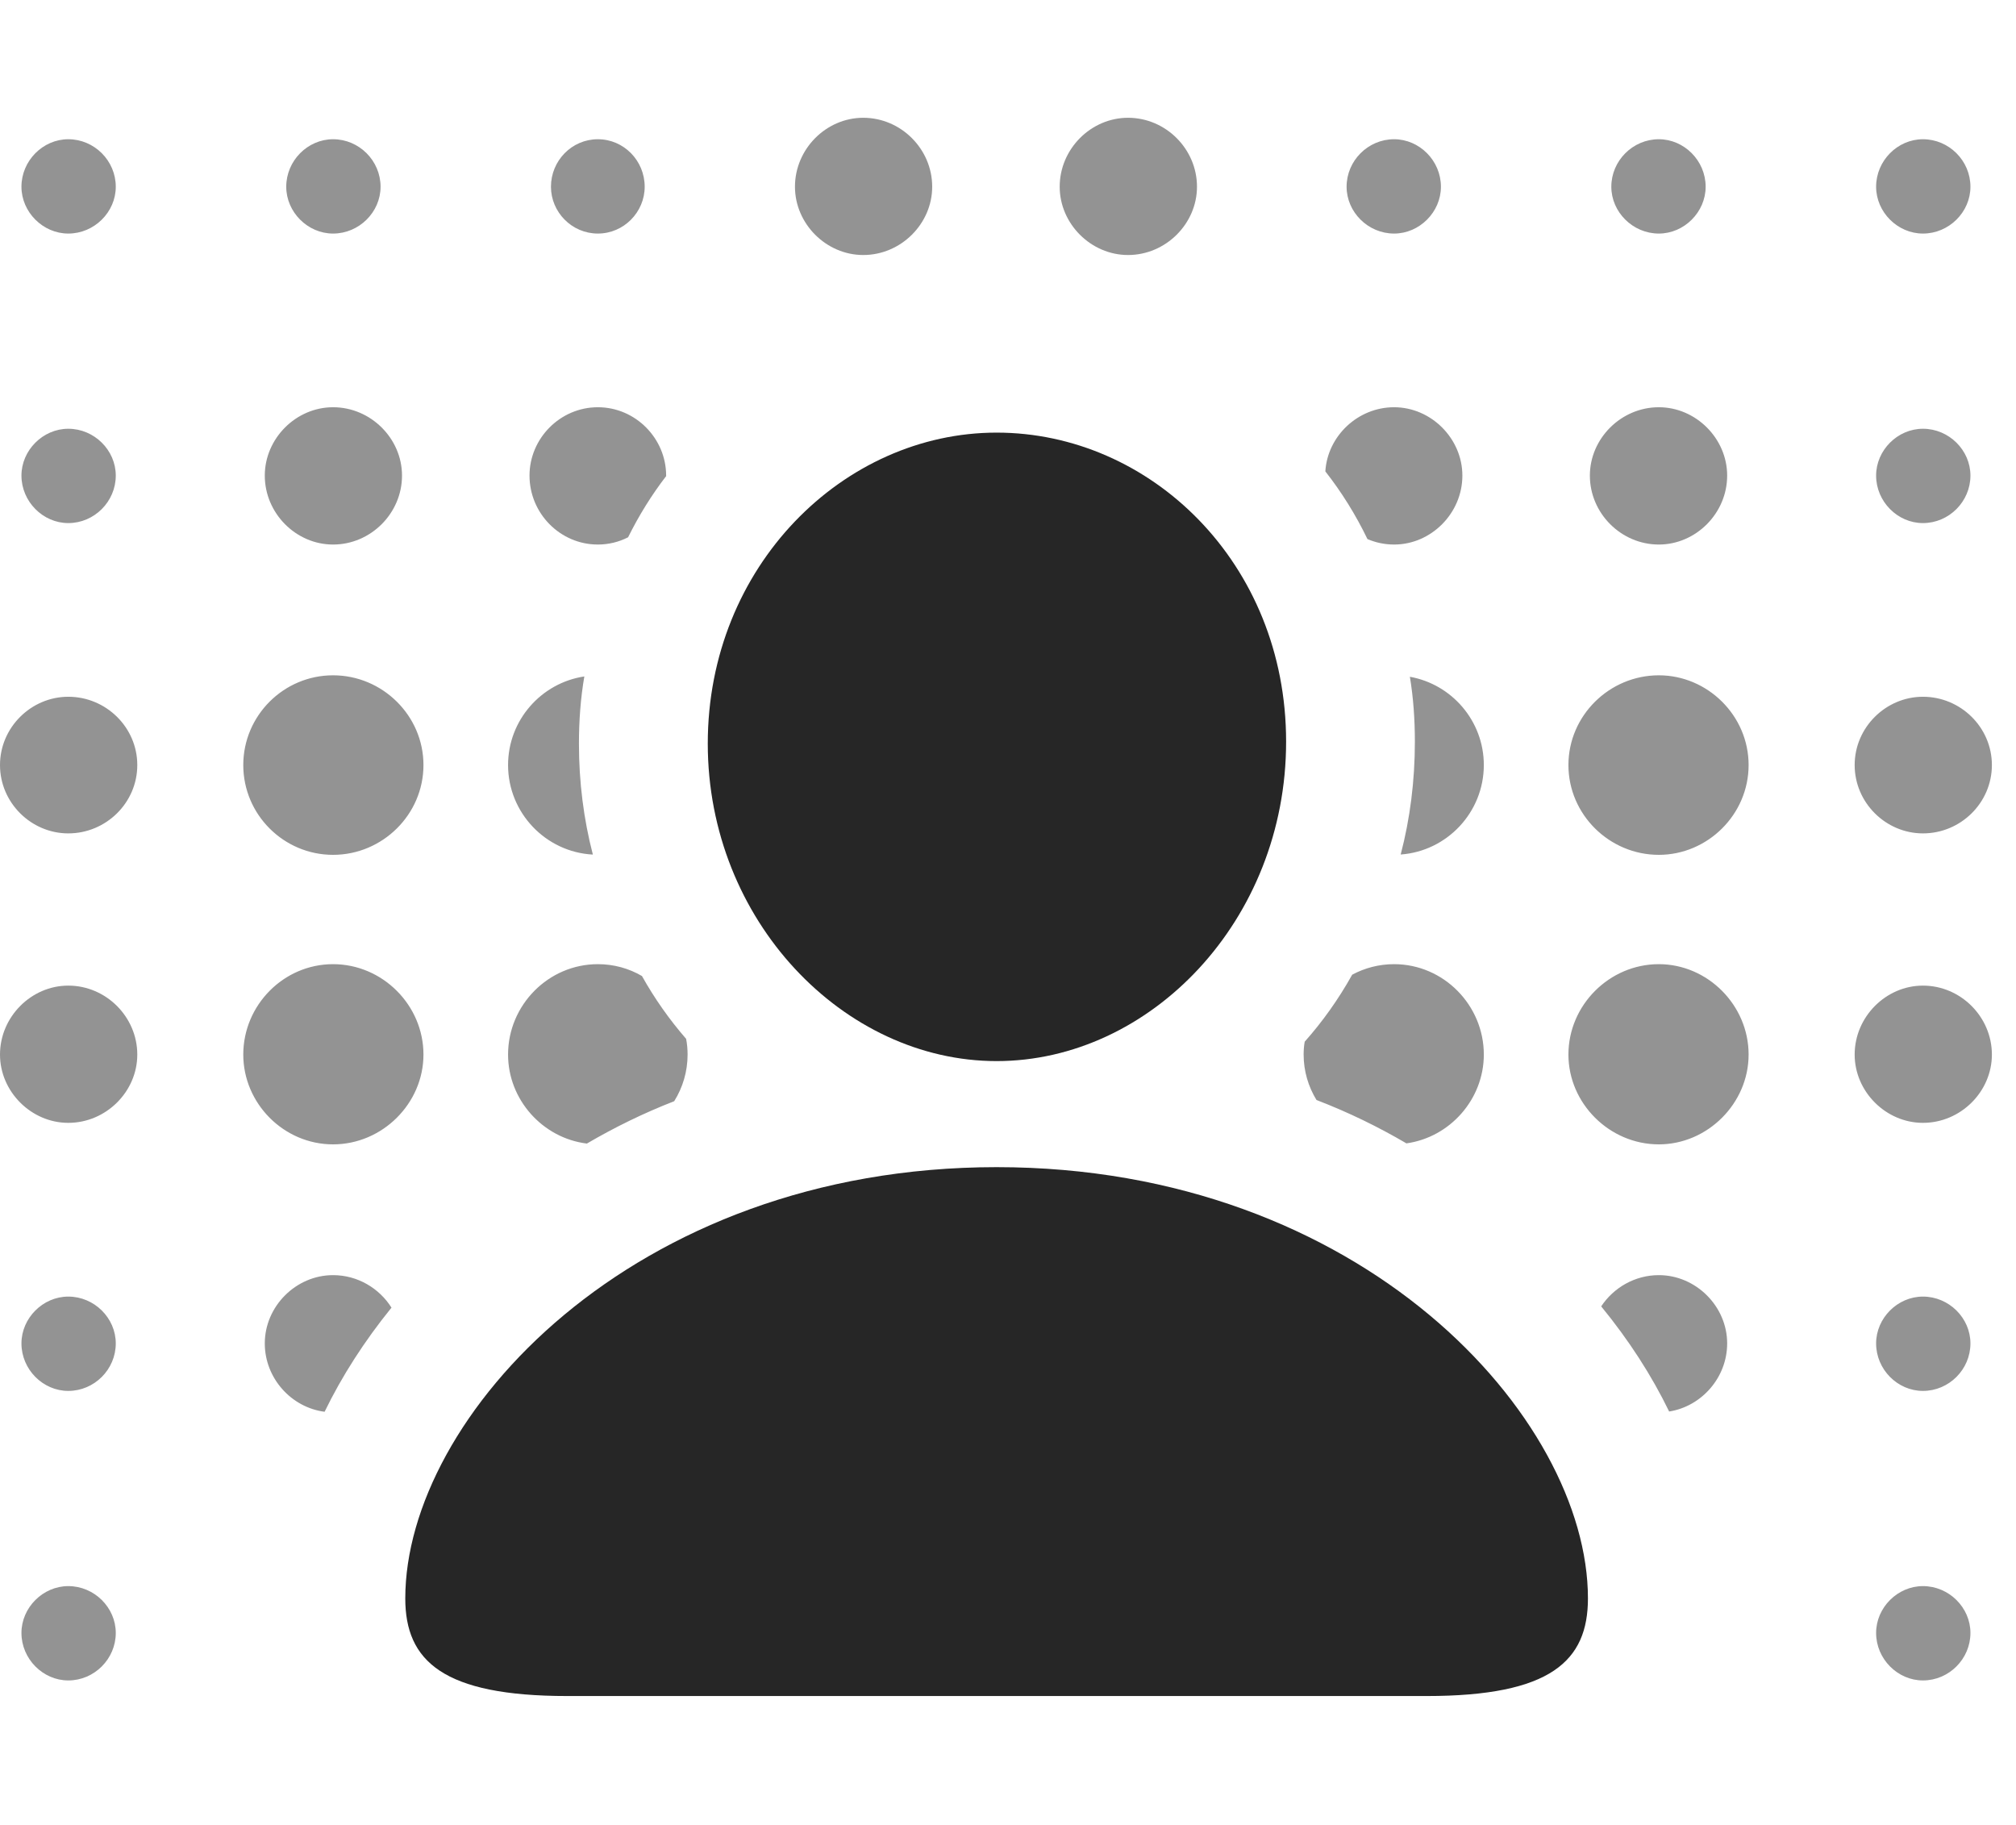 <?xml version="1.0" encoding="UTF-8"?>
<!--Generator: Apple Native CoreSVG 326-->
<!DOCTYPE svg
PUBLIC "-//W3C//DTD SVG 1.1//EN"
       "http://www.w3.org/Graphics/SVG/1.1/DTD/svg11.dtd">
<svg version="1.1" xmlns="http://www.w3.org/2000/svg" xmlns:xlink="http://www.w3.org/1999/xlink" viewBox="0 0 30.264 27.393">
 <g>
  <rect height="27.393" opacity="0" width="30.264" x="0" y="0"/>
  <path d="M29.58 24.512C29.58 24.902 29.258 25.225 28.867 25.225C28.486 25.225 28.164 24.902 28.164 24.512C28.164 24.131 28.486 23.809 28.867 23.809C29.258 23.809 29.58 24.131 29.58 24.512ZM1.738 24.512C1.738 24.902 1.416 25.225 1.025 25.225C0.645 25.225 0.322 24.902 0.322 24.512C0.322 24.131 0.645 23.809 1.025 23.809C1.416 23.809 1.738 24.131 1.738 24.512ZM5.877 19.629C5.471 20.13 5.133 20.656 4.873 21.192C4.374 21.128 3.975 20.689 3.975 20.166C3.975 19.609 4.443 19.141 5 19.141C5.368 19.141 5.694 19.338 5.877 19.629ZM25.928 20.166C25.928 20.679 25.543 21.112 25.057 21.188C24.794 20.646 24.451 20.115 24.037 19.61C24.223 19.329 24.543 19.141 24.902 19.141C25.459 19.141 25.928 19.609 25.928 20.166ZM29.58 20.166C29.58 20.557 29.258 20.879 28.867 20.879C28.486 20.879 28.164 20.557 28.164 20.166C28.164 19.785 28.486 19.463 28.867 19.463C29.258 19.463 29.58 19.785 29.58 20.166ZM1.738 20.166C1.738 20.557 1.416 20.879 1.025 20.879C0.645 20.879 0.322 20.557 0.322 20.166C0.322 19.785 0.645 19.463 1.025 19.463C1.416 19.463 1.738 19.785 1.738 20.166ZM6.357 15.83C6.357 16.562 5.742 17.178 5 17.178C4.258 17.178 3.652 16.562 3.652 15.83C3.652 15.088 4.258 14.473 5 14.473C5.742 14.473 6.357 15.088 6.357 15.83ZM26.25 15.83C26.25 16.562 25.635 17.178 24.902 17.178C24.16 17.178 23.545 16.562 23.545 15.83C23.545 15.088 24.16 14.473 24.902 14.473C25.635 14.473 26.25 15.088 26.25 15.83ZM9.637 14.651C9.827 14.991 10.05 15.306 10.3 15.594C10.315 15.671 10.322 15.75 10.322 15.83C10.322 16.085 10.249 16.326 10.121 16.53C9.654 16.712 9.218 16.927 8.81 17.166C8.145 17.084 7.627 16.507 7.627 15.83C7.627 15.088 8.232 14.473 8.975 14.473C9.215 14.473 9.442 14.537 9.637 14.651ZM22.275 15.83C22.275 16.5 21.768 17.072 21.113 17.163C20.694 16.917 20.244 16.697 19.763 16.512C19.64 16.311 19.57 16.077 19.57 15.83C19.57 15.765 19.575 15.7 19.586 15.637C19.857 15.332 20.096 14.995 20.299 14.631C20.487 14.53 20.702 14.473 20.928 14.473C21.67 14.473 22.275 15.088 22.275 15.83ZM2.061 15.83C2.061 16.387 1.592 16.855 1.025 16.855C0.469 16.855 0 16.387 0 15.83C0 15.264 0.469 14.795 1.025 14.795C1.592 14.795 2.061 15.264 2.061 15.83ZM29.902 15.83C29.902 16.387 29.434 16.855 28.867 16.855C28.311 16.855 27.842 16.387 27.842 15.83C27.842 15.264 28.311 14.795 28.867 14.795C29.434 14.795 29.902 15.264 29.902 15.83ZM26.25 11.484C26.25 12.227 25.635 12.832 24.902 12.832C24.16 12.832 23.545 12.227 23.545 11.484C23.545 10.742 24.16 10.137 24.902 10.137C25.635 10.137 26.25 10.742 26.25 11.484ZM6.357 11.484C6.357 12.227 5.742 12.832 5 12.832C4.258 12.832 3.652 12.227 3.652 11.484C3.652 10.742 4.258 10.137 5 10.137C5.742 10.137 6.357 10.742 6.357 11.484ZM8.691 11.162C8.691 11.739 8.762 12.298 8.9 12.828C8.192 12.791 7.627 12.201 7.627 11.484C7.627 10.811 8.125 10.251 8.772 10.154C8.716 10.479 8.691 10.817 8.691 11.162ZM22.275 11.484C22.275 12.193 21.723 12.777 21.027 12.827C21.168 12.289 21.24 11.72 21.24 11.133C21.24 10.799 21.217 10.473 21.165 10.159C21.795 10.271 22.275 10.823 22.275 11.484ZM29.902 11.484C29.902 12.051 29.434 12.51 28.867 12.51C28.311 12.51 27.842 12.051 27.842 11.484C27.842 10.918 28.311 10.459 28.867 10.459C29.434 10.459 29.902 10.918 29.902 11.484ZM2.061 11.484C2.061 12.051 1.592 12.51 1.025 12.51C0.469 12.51 0 12.051 0 11.484C0 10.918 0.469 10.459 1.025 10.459C1.592 10.459 2.061 10.918 2.061 11.484ZM25.928 7.139C25.928 7.705 25.459 8.174 24.902 8.174C24.336 8.174 23.867 7.705 23.867 7.139C23.867 6.582 24.336 6.113 24.902 6.113C25.459 6.113 25.928 6.582 25.928 7.139ZM21.953 7.139C21.953 7.705 21.484 8.174 20.928 8.174C20.787 8.174 20.652 8.145 20.528 8.092C20.352 7.727 20.14 7.387 19.896 7.076C19.928 6.547 20.383 6.113 20.928 6.113C21.484 6.113 21.953 6.582 21.953 7.139ZM10 7.139L10 7.147C9.782 7.43 9.591 7.738 9.429 8.065C9.293 8.135 9.138 8.174 8.975 8.174C8.408 8.174 7.949 7.705 7.949 7.139C7.949 6.582 8.408 6.113 8.975 6.113C9.541 6.113 10 6.582 10 7.139ZM6.035 7.139C6.035 7.705 5.566 8.174 5 8.174C4.443 8.174 3.975 7.705 3.975 7.139C3.975 6.582 4.443 6.113 5 6.113C5.566 6.113 6.035 6.582 6.035 7.139ZM29.58 7.139C29.58 7.529 29.258 7.852 28.867 7.852C28.486 7.852 28.164 7.529 28.164 7.139C28.164 6.758 28.486 6.436 28.867 6.436C29.258 6.436 29.58 6.758 29.58 7.139ZM1.738 7.139C1.738 7.529 1.416 7.852 1.025 7.852C0.645 7.852 0.322 7.529 0.322 7.139C0.322 6.758 0.645 6.436 1.025 6.436C1.416 6.436 1.738 6.758 1.738 7.139ZM17.969 2.803C17.969 3.359 17.5 3.828 16.934 3.828C16.377 3.828 15.908 3.359 15.908 2.803C15.908 2.236 16.377 1.768 16.934 1.768C17.5 1.768 17.969 2.236 17.969 2.803ZM13.994 2.803C13.994 3.359 13.525 3.828 12.959 3.828C12.402 3.828 11.934 3.359 11.934 2.803C11.934 2.236 12.402 1.768 12.959 1.768C13.525 1.768 13.994 2.236 13.994 2.803ZM29.58 2.803C29.58 3.184 29.258 3.506 28.867 3.506C28.486 3.506 28.164 3.184 28.164 2.803C28.164 2.412 28.486 2.09 28.867 2.09C29.258 2.09 29.58 2.412 29.58 2.803ZM25.605 2.803C25.605 3.184 25.283 3.506 24.902 3.506C24.512 3.506 24.189 3.184 24.189 2.803C24.189 2.412 24.512 2.09 24.902 2.09C25.283 2.09 25.605 2.412 25.605 2.803ZM21.631 2.803C21.631 3.184 21.309 3.506 20.928 3.506C20.537 3.506 20.215 3.184 20.215 2.803C20.215 2.412 20.537 2.09 20.928 2.09C21.309 2.09 21.631 2.412 21.631 2.803ZM9.678 2.803C9.678 3.184 9.365 3.506 8.975 3.506C8.584 3.506 8.271 3.184 8.271 2.803C8.271 2.412 8.584 2.09 8.975 2.09C9.365 2.09 9.678 2.412 9.678 2.803ZM5.713 2.803C5.713 3.184 5.391 3.506 5 3.506C4.619 3.506 4.297 3.184 4.297 2.803C4.297 2.412 4.619 2.09 5 2.09C5.391 2.09 5.713 2.412 5.713 2.803ZM1.738 2.803C1.738 3.184 1.416 3.506 1.025 3.506C0.645 3.506 0.322 3.184 0.322 2.803C0.322 2.412 0.645 2.09 1.025 2.09C1.416 2.09 1.738 2.412 1.738 2.803Z" fill="black" fill-opacity="0.425"/>
  <path d="M14.961 15.928C17.266 15.928 19.307 13.818 19.307 11.133C19.307 8.447 17.266 6.494 14.961 6.494C12.666 6.494 10.625 8.496 10.625 11.162C10.625 13.818 12.666 15.928 14.961 15.928ZM8.516 25.459L21.416 25.459C23.281 25.459 23.838 24.932 23.838 23.994C23.838 21.279 20.449 17.52 14.961 17.52C9.482 17.52 6.084 21.279 6.084 23.994C6.084 24.932 6.65 25.459 8.516 25.459Z" fill="black" fill-opacity="0.85"/>
 </g>
</svg>
